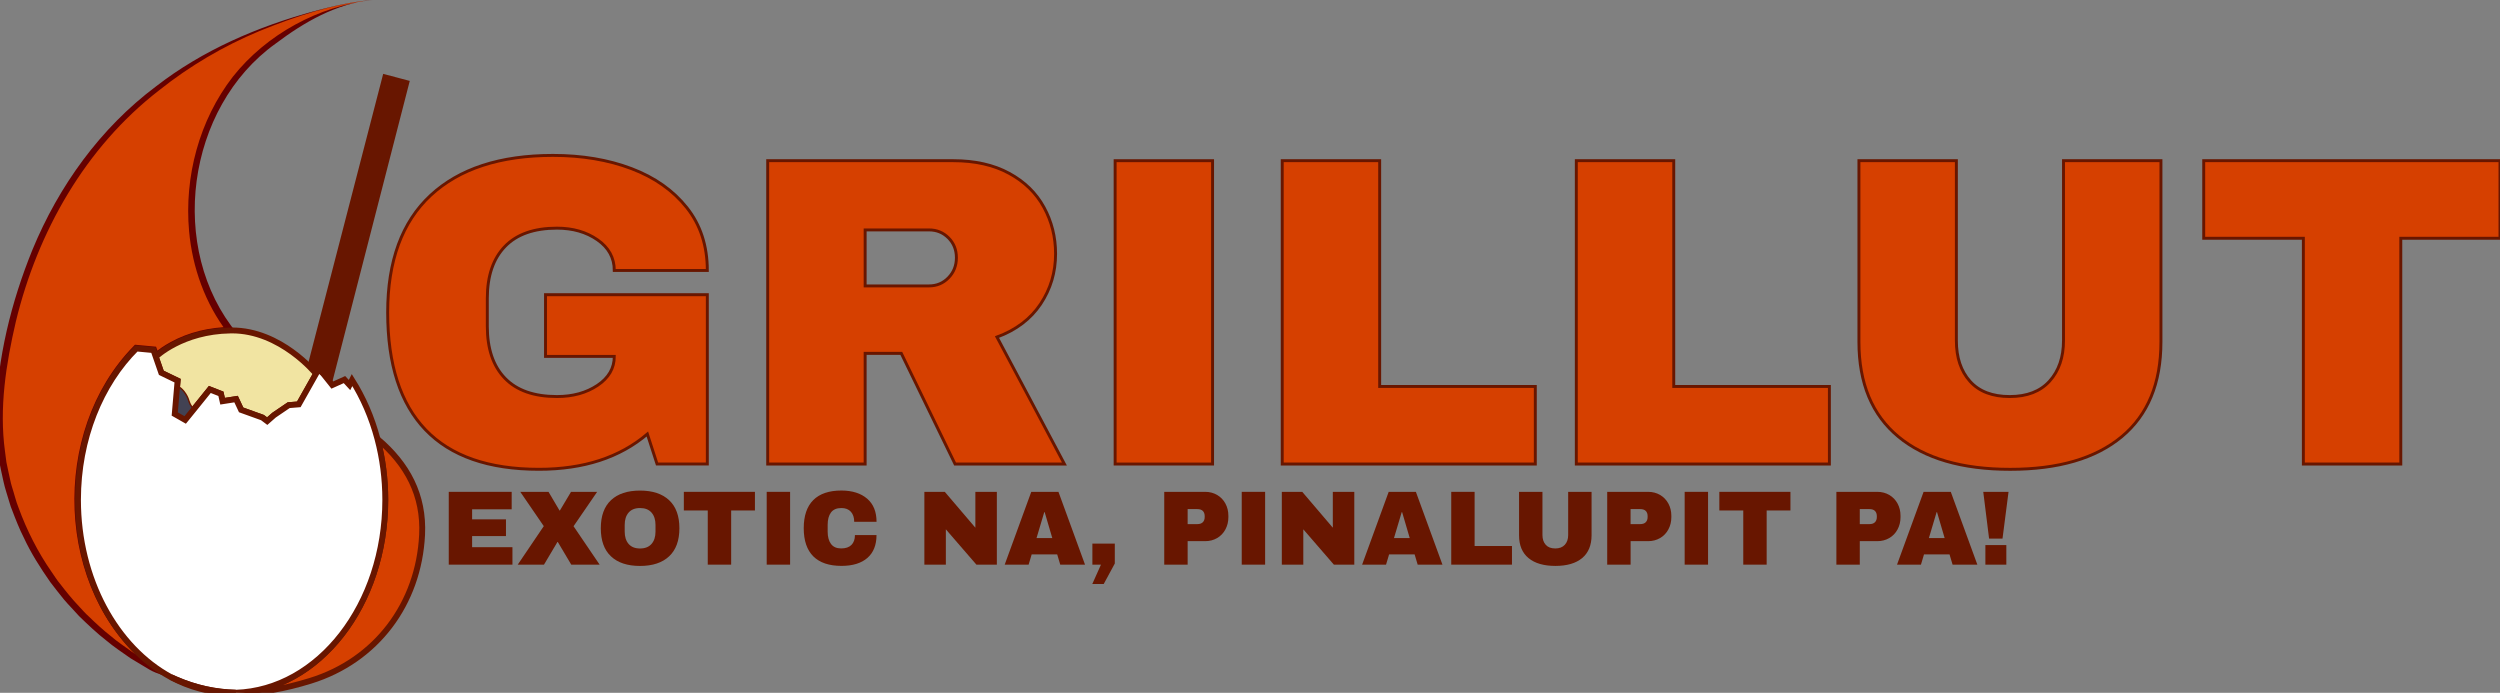 <?xml version="1.0" encoding="utf-8"?>
<!-- Generator: Adobe Illustrator 26.0.1, SVG Export Plug-In . SVG Version: 6.00 Build 0)  -->
<svg version="1.1" id="Layer_1" xmlns="http://www.w3.org/2000/svg" xmlns:xlink="http://www.w3.org/1999/xlink" x="0px" y="0px"
	 viewBox="0 0 850.53 235.69" style="enable-background:new 0 0 850.53 235.69;" xml:space="preserve">
<rect x="0" y="0" width="850.53" height="235.69" fill="#808080" stroke="none"/>
<style type="text/css">
	.st0{fill:#D64000;stroke:#681600;stroke-width:2;stroke-miterlimit:10;}
	.st1{fill:#D64000;}
	.st2{fill:#660000;}
	.st3{fill:#F1E4A2;stroke:#681600;stroke-width:2;stroke-miterlimit:10;}
	.st4{fill:#424253;stroke:#681600;stroke-width:0.5;stroke-miterlimit:10;}
	.st5{fill:#FFFFFF;stroke:#681600;stroke-width:2;stroke-miterlimit:10;}
	.st6{fill:none;stroke:#681600;stroke-width:2;stroke-miterlimit:10;}
	.st7{fill:#681600;stroke:#681600;stroke-width:2;stroke-miterlimit:10;}
	.st8{fill:#D64000;stroke:#681600;stroke-miterlimit:10;}
	.st9{fill:#681600;}
</style>
<g id="Layer_1_00000049943507042047934460000001047841605651775112_">
	<path class="st0" d="M80.24,235.67c8.37,0.22,16.77-1.39,25.4-4.06c22.37-6.91,36.81-26.21,37.96-49.65
		c0.66-13.53-5.07-24.08-15.19-32.65c1.73,6.53,2.67,13.5,2.67,20.75C131.08,205.7,108.45,234.72,80.24,235.67z"/>
	<g>
		<path class="st1" d="M58.12,230.35c-18.58-10.07-31.59-33.27-31.59-60.3c0-20.87,7.76-39.47,19.85-51.49l5.81,0.55l0.8,2.3v-0.05
			c0,0,8.94-8.69,25.36-8.92c-21.7-28.05-15.82-73.18,10.87-95.27C99.42,8.74,113.27,1.15,126.68,0c-9.8,0.79-20.66,3.91-29.85,7.04
			c-22.23,7.57-41,18.92-57.45,35.77C16.23,66.5,2.65,102.17,0,135.13C-3.27,175.7,21.81,213.64,58.12,230.35z"/>
		<path class="st2" d="M57.23,229.91c-1.18-0.41-2.09-0.11-3.09-0.76l-3.33-2.36c-32.2-25.73-33.86-80.03-5.29-109.1l0.4-0.41
			l0.58,0.05c0.42,0.01,6.4,0.62,6.6,0.62c0.17,0.43,0.88,2.55,1.07,3.04l-2.39,0.41v-0.05v-0.55c1.94-1.81,4.05-3.21,6.27-4.42
			c6.2-3.42,13.26-5.04,20.31-5.16l-0.94,1.96c-7.64-9.94-11.96-22.15-13.09-34.51c-1.67-18.54,3.45-37.8,14.89-52.57
			C90.68,11.64,108.47,2.01,126.68,0c-13.28,1.27-26.11,5.56-38.4,10.56c-12.26,5.12-23.8,11.91-34.18,20.19
			c-25.09,19.41-41.31,48.1-48.71,78.67c-3.35,14.4-5.71,29.39-3.69,44.15c0.11,0.78,0.38,2.91,0.48,3.67
			c0.13,0.9,1.12,5.08,1.29,6.03c0.11,0.6,0.42,1.81,0.61,2.39c0.72,2.16,1.36,4.96,2.23,7.06c2.8,7.68,6.6,15.19,11.27,21.89
			c0.78,1.14,1.96,2.97,2.87,4.02c1.72,2.26,4.38,5.54,6.35,7.57c0.92,1,2.4,2.66,3.43,3.55c2.01,1.98,5.15,4.86,7.38,6.58
			c2.17,1.92,5.61,4.17,7.95,5.89c1.22,0.72,5.12,3.13,6.34,3.86C54.03,226.98,55.31,228.63,57.23,229.91L57.23,229.91z
			 M59.01,230.8c-2.61-0.83-5.65-1.54-8.08-2.94l-2.17-1.3l-4.33-2.6c-2.45-1.72-5.92-4.04-8.15-5.96c-3.11-2.38-6.59-5.68-9.4-8.42
			c-1.63-1.87-3.52-3.73-5.1-5.6c-1.18-1.46-3.62-4.52-4.68-5.96c-3.37-4.83-6.57-9.84-9.04-15.19c-1.33-2.54-2.93-6.59-3.95-9.31
			c-0.32-0.71-0.62-1.66-0.83-2.39c-0.64-2.25-1.62-5.02-2.09-7.3c-0.36-1.76-1.32-5.72-1.49-7.44c-0.73-4.99-1.21-10.09-1.11-15.14
			c0.48-19.3,5.19-38.42,12.44-56.26C20,63.26,34.15,43.56,53.05,29.41C68.98,17.03,87.74,9.02,107.06,3.75
			c6.43-1.74,12.97-3.21,19.62-3.75c-12.26,1.16-23.26,7.57-32.9,14.83c-30.38,21.72-36.94,69.9-13.05,98.69
			c-1.83,0.17-3.89,0.16-5.69,0.33c-7.58,0.71-15.39,3.4-21.19,8.4l0.37-0.88c0.01,0.04-0.01,7.26,0,7.31
			c-0.57-1.61-2.66-7.63-3.2-9.15l1.05,0.82l-5.81-0.55l0.98-0.35c-7.37,7.4-12.72,16.74-15.85,26.74
			c-8.54,27.16-2.22,60.67,20.66,78.99l3.18,2.28C56.61,228.17,58.03,229.73,59.01,230.8L59.01,230.8z"/>
	</g>
	<path class="st3" d="M53,121.36v0.05l1.89,5.42l5.54,2.68l-0.16,1.88l-0.02,0.23l-0.79,9.23l3.55,2.02l2.76-3.41l5.63-6.98
		l3.77,1.48l0.57,2.52l4.59-0.72l1.72,3.67l7.26,2.62l1.61,1.21l2.31-2.03l5-3.4l3.44-0.28l2.49-4.42l3.31-5.87v-0.16
		c0,0-11.94-14.75-28.65-14.68c-0.15,0-0.3,0-0.45,0.01C61.94,112.67,53,121.36,53,121.36z"/>
	<path class="st4" d="M60.24,131.38c0,0,1.43,0.3,2.91,2.62c1.48,2.32,0.77,2.85,2.61,5.07l-2.76,3.8l-3.55-2.02L60.24,131.38z"/>
	<path class="st5" d="M26.53,170.06c0,27.02,13,50.23,31.59,60.3c0.01,0.01,0.03,0.02,0.05,0.02c0.52,0.24,1.05,0.48,1.58,0.72
		c6.89,3.02,13.68,4.41,20.49,4.58c28.21-0.95,50.84-29.97,50.84-65.61c0-7.25-0.94-14.22-2.67-20.75
		c-1.94-7.33-4.89-14.09-8.64-20.02l-0.86,1.7l-1.72-1.86l-4.14,1.86l-4.51-5.64l-1.09,1.92l-3.31,5.87l-2.49,4.42l-3.44,0.28
		l-5,3.4l-2.31,2.03l-1.61-1.21l-7.26-2.62l-1.72-3.67l-4.59,0.72l-0.57-2.52l-3.77-1.48l-5.63,6.98L63,142.87l-3.55-2.02l0.79-9.23
		l0.02-0.23l0.16-1.88l-5.54-2.68L53,121.41l-0.8-2.3l-5.81-0.55C34.29,130.59,26.53,149.18,26.53,170.06z"/>
	<path class="st6" d="M58.17,230.37c6.33,3.43,13.31,5.32,20.64,5.32c0.48,0,0.95-0.01,1.43-0.03c-6.81-0.17-13.6-1.56-20.49-4.58
		C59.22,230.86,58.69,230.62,58.17,230.37z"/>
	<polyline class="st7" points="105.52,125 131.08,26.35 138.19,28.24 112.07,129.75 	"/>
</g>
<g id="Layer_2_00000003803466220962820360000006264384685996598188_">
	<g>
		<path class="st8" d="M214.84,57.37c7.9,3,14.17,7.42,18.82,13.27s6.98,12.98,6.98,21.38h-31.65c0-4.3-1.9-7.77-5.7-10.42
			s-8.4-3.98-13.8-3.98c-7.8,0-13.7,2.08-17.7,6.23s-6,10.03-6,17.62v9.6c0,7.6,2,13.48,6,17.62c4,4.15,9.9,6.22,17.7,6.22
			c5.4,0,10-1.27,13.8-3.82s5.7-5.82,5.7-9.83h-23.4v-21h55.05v57.6h-17.1l-3.3-10.2c-9.4,8-21.7,12-36.9,12
			c-17.1,0-29.95-4.47-38.55-13.42s-12.9-22.27-12.9-39.97c0-17.5,4.88-30.77,14.62-39.82c9.75-9.05,23.62-13.58,41.62-13.58
			C198.04,52.87,206.93,54.37,214.84,57.37z"/>
		<path class="st8" d="M354.03,103.42c-3.4,5.1-8.35,8.85-14.85,11.25l22.95,43.2h-37.2l-18.3-37.65h-12.3v37.65h-33.15V54.67h63.15
			c7.4,0,13.72,1.43,18.97,4.28s9.2,6.7,11.85,11.55c2.65,4.85,3.97,10.12,3.97,15.83C359.13,92.62,357.43,98.32,354.03,103.42z
			 M322.68,80.92c-1.8-1.8-4-2.7-6.6-2.7h-21.75v19.05h21.75c2.6,0,4.8-0.92,6.6-2.77c1.8-1.85,2.7-4.12,2.7-6.83
			C325.38,84.97,324.48,82.72,322.68,80.92z"/>
		<path class="st8" d="M379.38,157.87V54.67h33.15v103.2H379.38z"/>
		<path class="st8" d="M436.23,54.67h33.15v76.8h52.95v26.4h-86.1V54.67z"/>
		<path class="st8" d="M536.28,54.67h33.15v76.8h52.95v26.4h-86.1L536.28,54.67L536.28,54.67z"/>
		<path class="st8" d="M721.83,148.57c-8.9,7.4-21.55,11.1-37.95,11.1s-29.08-3.7-38.02-11.1c-8.95-7.4-13.43-18.15-13.43-32.25
			V54.67h33.15v61.2c0,5.8,1.55,10.42,4.65,13.87c3.1,3.45,7.6,5.17,13.5,5.17s10.42-1.75,13.57-5.25s4.73-8.1,4.73-13.8v-61.2
			h33.15v61.65C735.18,130.42,730.73,141.17,721.83,148.57z"/>
		<path class="st8" d="M816.78,81.07v76.8h-33.15v-76.8h-33.9v-26.4h100.8v26.4C850.53,81.07,816.78,81.07,816.78,81.07z"/>
	</g>
</g>
<g>
	<path class="st9" d="M152.66,167.33h21.42v5.94h-13.46v3.42h11.52v5.69h-11.52v3.78h13.72v5.94h-21.67V167.33z"/>
	<path class="st9" d="M204,192.1h-9.65l-4.57-7.7h-0.14l-4.57,7.7h-8.93l8.86-13.1L177,167.33h9.61l3.74,6.34h0.14l3.78-6.34h8.89
		l-8.03,11.7L204,192.1z"/>
	<path class="st9" d="M227.65,170.18c2.33,2.18,3.49,5.36,3.49,9.54s-1.16,7.36-3.49,9.54c-2.33,2.18-5.63,3.28-9.9,3.28
		c-4.27,0-7.57-1.08-9.88-3.26c-2.32-2.17-3.47-5.36-3.47-9.56s1.16-7.39,3.47-9.56c2.32-2.17,5.61-3.26,9.88-3.26
		C222.02,166.9,225.32,167.99,227.65,170.18z M213.86,174.39c-0.89,1.03-1.33,2.42-1.33,4.18v2.3c0,1.75,0.44,3.14,1.33,4.18
		c0.89,1.03,2.18,1.55,3.89,1.55c1.7,0,3.01-0.52,3.91-1.55c0.9-1.03,1.35-2.42,1.35-4.18v-2.3c0-1.75-0.45-3.14-1.35-4.18
		c-0.9-1.03-2.2-1.55-3.91-1.55C216.05,172.84,214.75,173.36,213.86,174.39z"/>
	<path class="st9" d="M248.75,173.67v18.43h-7.96v-18.43h-8.14v-6.34h24.19v6.34H248.75z"/>
	<path class="st9" d="M260.84,192.1v-24.77h7.96v24.77H260.84z"/>
	<path class="st9" d="M295.01,169.65c2.14,1.84,3.2,4.46,3.2,7.87h-7.6c0-1.44-0.38-2.58-1.13-3.42c-0.76-0.84-1.83-1.26-3.22-1.26
		c-1.61,0-2.79,0.5-3.55,1.51c-0.76,1.01-1.13,2.41-1.13,4.21v2.3c0,1.78,0.38,3.17,1.13,4.19c0.76,1.02,1.91,1.53,3.47,1.53
		c1.54,0,2.7-0.4,3.49-1.19s1.19-1.91,1.19-3.35h7.34c0,3.38-1.04,5.98-3.11,7.78c-2.08,1.8-5.01,2.7-8.8,2.7
		c-4.22,0-7.42-1.08-9.59-3.24c-2.17-2.16-3.26-5.35-3.26-9.58c0-4.22,1.09-7.42,3.26-9.58c2.17-2.16,5.37-3.24,9.59-3.24
		C289.97,166.9,292.87,167.82,295.01,169.65z"/>
	<path class="st9" d="M332.19,192.1l-10.4-12.02v12.02h-7.31v-24.77h6.95l10.4,12.2v-12.2h7.31v24.77H332.19z"/>
	<path class="st9" d="M360.71,192.1l-1.04-3.49h-8.68l-1.04,3.49h-8.14l9.04-24.77h9.25l9.04,24.77H360.71z M352.64,183.06h5.36
		l-2.59-8.82h-0.14L352.64,183.06z"/>
	<path class="st9" d="M375.5,198.69h-3.89l2.95-6.59h-2.92v-7.16h7.63v6.77L375.5,198.69z"/>
	<path class="st9" d="M414.09,168.39c1.2,0.71,2.14,1.68,2.81,2.92c0.67,1.24,1.01,2.62,1.01,4.16v0.47c0,1.54-0.34,2.93-1.01,4.18
		c-0.67,1.25-1.61,2.23-2.81,2.93c-1.2,0.71-2.57,1.06-4.1,1.06h-5.94v7.99h-7.96v-24.77h13.9
		C411.53,167.33,412.89,167.69,414.09,168.39z M404.05,178.31h3.28c0.84,0,1.47-0.22,1.89-0.65c0.42-0.43,0.63-1.02,0.63-1.76v-0.29
		c0-0.77-0.21-1.36-0.63-1.78c-0.42-0.42-1.05-0.63-1.89-0.63h-3.28V178.31z"/>
	<path class="st9" d="M422.45,192.1v-24.77h7.96v24.77H422.45z"/>
	<path class="st9" d="M453.8,192.1l-10.4-12.02v12.02h-7.31v-24.77h6.95l10.4,12.2v-12.2h7.31v24.77H453.8z"/>
	<path class="st9" d="M482.31,192.1l-1.04-3.49h-8.68l-1.04,3.49h-8.14l9.04-24.77h9.25l9.04,24.77H482.31z M474.25,183.06h5.36
		l-2.59-8.82h-0.14L474.25,183.06z"/>
	<path class="st9" d="M493.72,167.33h7.96v18.43h12.71v6.34h-20.66V167.33z"/>
	<path class="st9" d="M538.26,189.87c-2.14,1.78-5.17,2.66-9.11,2.66s-6.98-0.89-9.13-2.66c-2.15-1.78-3.22-4.36-3.22-7.74v-14.8
		h7.96v14.69c0,1.39,0.37,2.5,1.12,3.33c0.74,0.83,1.82,1.24,3.24,1.24s2.5-0.42,3.26-1.26c0.76-0.84,1.13-1.94,1.13-3.31v-14.69
		h7.96v14.8C541.46,185.51,540.39,188.09,538.26,189.87z"/>
	<path class="st9" d="M564.79,168.39c1.2,0.71,2.14,1.68,2.81,2.92c0.67,1.24,1.01,2.62,1.01,4.16v0.47c0,1.54-0.34,2.93-1.01,4.18
		c-0.67,1.25-1.61,2.23-2.81,2.93s-2.57,1.06-4.1,1.06h-5.94v7.99h-7.96v-24.77h13.9C562.22,167.33,563.59,167.69,564.79,168.39z
		 M554.74,178.31h3.28c0.84,0,1.47-0.22,1.89-0.65c0.42-0.43,0.63-1.02,0.63-1.76v-0.29c0-0.77-0.21-1.36-0.63-1.78
		s-1.05-0.63-1.89-0.63h-3.28V178.31z"/>
	<path class="st9" d="M573.14,192.1v-24.77h7.96v24.77H573.14z"/>
	<path class="st9" d="M601.04,173.67v18.43h-7.96v-18.43h-8.14v-6.34h24.19v6.34H601.04z"/>
	<path class="st9" d="M642.76,168.39c1.2,0.71,2.14,1.68,2.81,2.92c0.67,1.24,1.01,2.62,1.01,4.16v0.47c0,1.54-0.34,2.93-1.01,4.18
		c-0.67,1.25-1.61,2.23-2.81,2.93s-2.57,1.06-4.1,1.06h-5.94v7.99h-7.96v-24.77h13.9C640.19,167.33,641.56,167.69,642.76,168.39z
		 M632.72,178.31h3.28c0.84,0,1.47-0.22,1.89-0.65c0.42-0.43,0.63-1.02,0.63-1.76v-0.29c0-0.77-0.21-1.36-0.63-1.78
		s-1.05-0.63-1.89-0.63h-3.28V178.31z"/>
	<path class="st9" d="M664.29,192.1l-1.04-3.49h-8.68l-1.04,3.49h-8.14l9.04-24.77h9.25l9.04,24.77H664.29z M656.23,183.06h5.36
		l-2.59-8.82h-0.14L656.23,183.06z"/>
	<path class="st9" d="M676.71,183.24l-1.98-15.91h8.6l-2.05,15.91H676.71z M675.45,192.1v-6.66h7.13v6.66H675.45z"/>
</g>
</svg>
